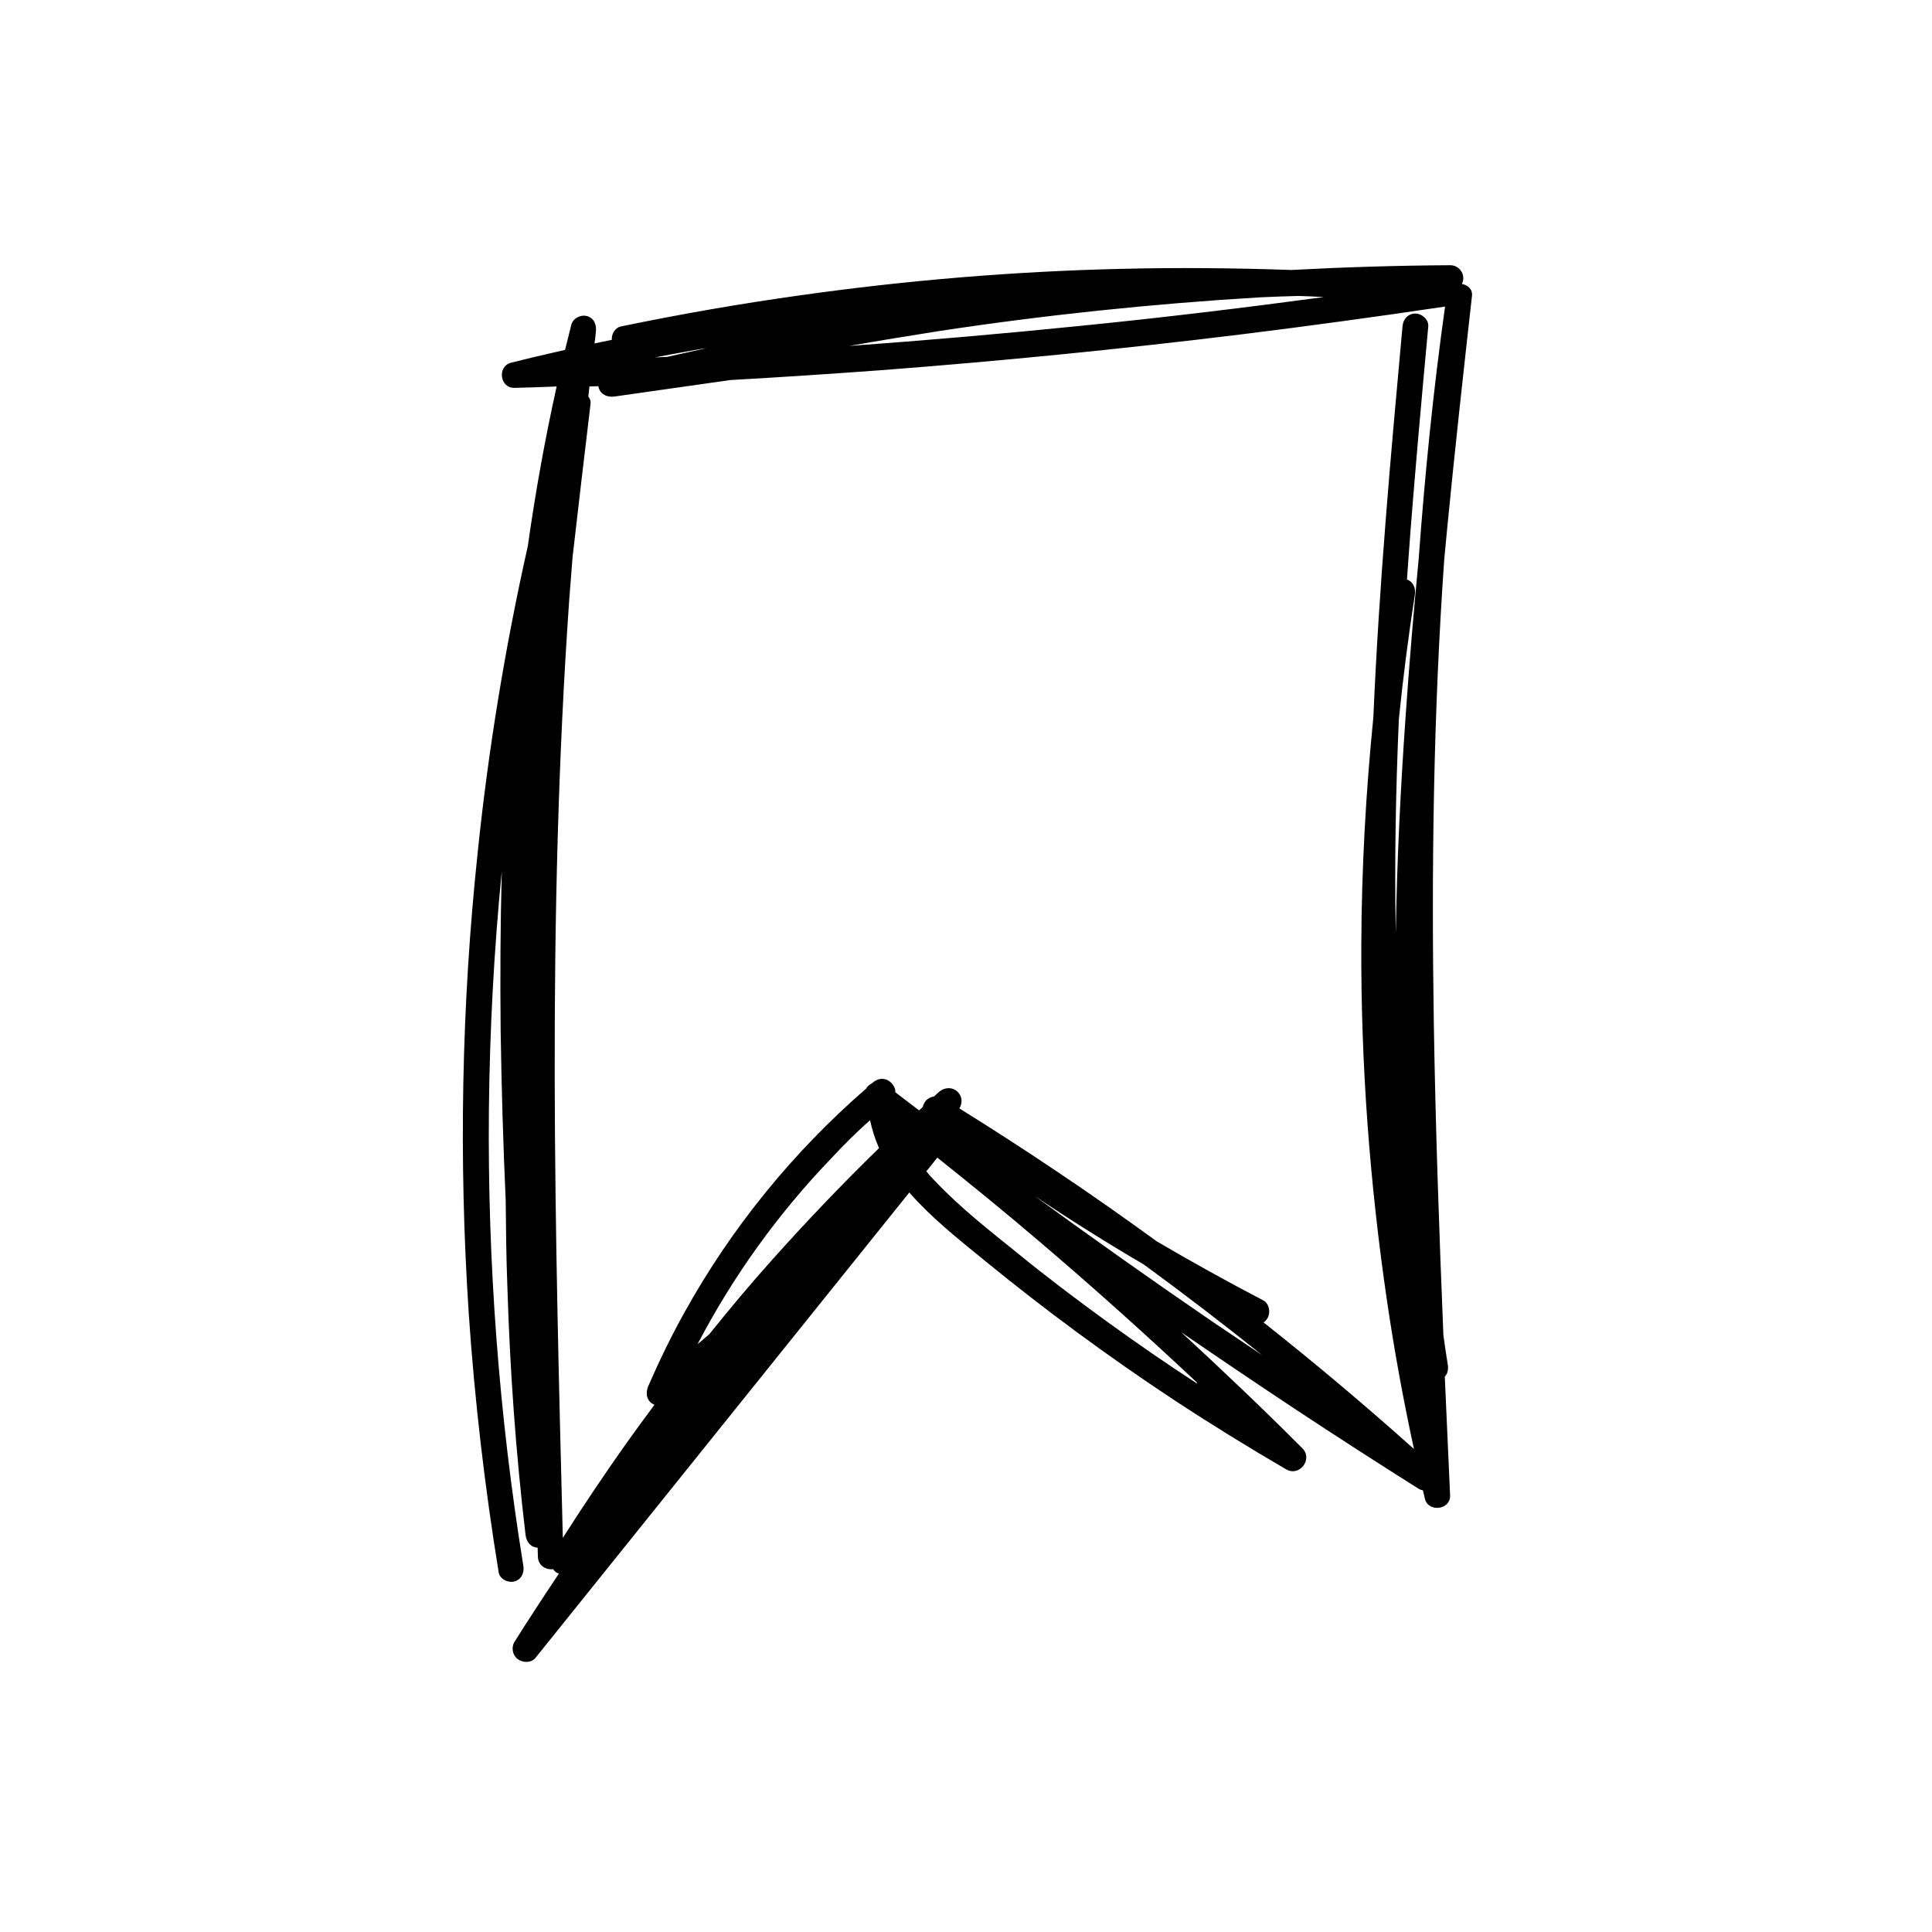 <svg xmlns="http://www.w3.org/2000/svg" xmlns:xlink="http://www.w3.org/1999/xlink" width="493" zoomAndPan="magnify" viewBox="0 0 369.75 369.75" height="493" preserveAspectRatio="xMidYMid meet" version="1.0"><defs><clipPath id="bb991b360c"><path d="M 88 50.758 L 281.879 50.758 L 281.879 318.328 L 88 318.328 Z M 88 50.758 " clip-rule="nonzero"/></clipPath></defs><g clip-path="url(#bb991b360c)"><path fill="#000000" d="M 277.094 261.273 C 276.773 259.348 276.508 257.422 276.238 255.5 C 275.434 235.77 274.738 216.035 274.414 196.254 C 273.934 166.523 274.309 136.793 276.398 107.117 C 276.559 105.246 276.773 103.32 276.934 101.449 C 278.383 86.477 280.043 71.559 281.707 56.641 C 281.867 55.355 280.902 54.555 279.777 54.34 C 279.938 54.02 280.043 53.645 280.043 53.219 C 280.043 51.879 278.918 50.758 277.578 50.758 C 267.395 50.812 257.262 51.133 247.133 51.668 C 236.305 51.293 225.477 51.188 214.598 51.453 C 194.016 51.934 173.484 53.645 153.062 56.531 C 141.59 58.137 130.227 60.117 118.863 62.469 C 117.738 62.684 116.988 63.91 117.098 65.035 C 115.969 65.25 114.898 65.516 113.773 65.73 C 113.879 64.98 113.988 64.234 114.039 63.484 C 114.203 62.199 113.719 60.863 112.324 60.488 C 111.094 60.168 109.645 60.918 109.324 62.199 C 108.949 63.805 108.52 65.355 108.145 66.961 C 106.16 67.441 104.125 67.867 102.141 68.352 C 100.695 68.723 99.246 69.047 97.801 69.418 C 95.121 70.113 95.656 74.285 98.441 74.23 C 101.121 74.18 103.805 74.07 106.535 73.965 C 104.285 84.07 102.461 94.285 101.016 104.496 C 96.676 123.852 93.457 143.422 91.422 163.152 C 88.312 192.402 87.777 221.973 89.707 251.328 C 90.832 267.957 92.762 284.48 95.441 300.949 C 95.656 302.23 97.262 302.98 98.441 302.66 C 99.836 302.285 100.371 300.949 100.156 299.664 C 95.496 270.898 93.297 241.648 93.566 212.453 C 93.727 197.16 94.531 181.922 96.031 166.738 C 95.762 176.895 95.711 187.055 95.816 197.27 C 95.977 208.125 96.297 218.977 96.781 229.777 C 96.836 235.234 96.887 240.742 97.102 246.246 C 97.586 262.129 98.711 278.012 100.586 293.785 C 100.746 295.066 101.551 296.137 102.891 296.191 C 102.891 296.777 102.945 297.367 102.945 297.953 C 103 299.664 104.5 300.469 105.84 300.309 C 106.055 300.574 106.27 300.844 106.59 301.004 C 106.699 301.055 106.805 301.109 106.965 301.164 C 104.07 305.492 101.23 309.824 98.441 314.262 C 97.801 315.332 98.121 316.828 99.086 317.523 C 99.996 318.219 101.605 318.328 102.461 317.312 C 112.863 304.371 123.262 291.43 133.605 278.543 C 144.004 265.605 154.402 252.664 164.746 239.777 C 167.855 235.93 170.91 232.078 174.02 228.227 C 178.254 233.039 183.348 237.105 188.277 241.113 C 199.91 250.633 212.023 259.562 224.566 267.852 C 231.641 272.504 238.824 276.941 246.168 281.219 C 248.688 282.66 251.312 279.293 249.277 277.207 C 241.719 269.613 233.945 262.234 226.066 254.965 C 233.305 259.938 240.594 264.855 247.938 269.723 C 255.707 274.855 263.59 279.934 271.469 284.906 C 271.734 285.066 272.059 285.176 272.324 285.227 C 272.434 285.762 272.594 286.297 272.699 286.832 C 273.344 289.508 277.633 288.973 277.523 286.191 C 277.203 278.652 276.828 271.059 276.508 263.465 C 277.043 262.93 277.203 262.074 277.094 261.273 Z M 241.664 248.816 C 234.805 245.23 228.051 241.488 221.402 237.586 C 215.078 232.988 208.699 228.496 202.215 224.164 C 196.105 220.047 189.887 216.035 183.613 212.133 C 184.203 211.117 184.203 209.887 183.293 208.98 C 182.273 207.961 180.719 208.07 179.703 208.98 C 179.379 209.246 179.113 209.512 178.789 209.836 C 178.039 209.941 177.289 210.367 176.914 211.062 C 176.754 211.332 176.648 211.598 176.594 211.867 C 176.379 212.078 176.109 212.293 175.898 212.508 C 174.395 211.332 172.84 210.207 171.34 209.031 C 171.449 208.07 170.59 207.055 169.785 206.68 C 168.766 206.25 167.801 206.52 167 207.215 C 166.945 207.27 166.945 207.27 166.891 207.32 C 166.41 207.535 165.98 207.91 165.766 208.336 C 151.828 220.422 139.984 234.965 131.031 251.113 C 128.461 255.711 126.156 260.473 124.062 265.285 C 123.582 266.461 123.637 267.742 124.707 268.547 C 124.867 268.652 125.082 268.758 125.242 268.867 C 123.367 271.379 121.492 273.945 119.668 276.512 C 115.543 282.34 111.574 288.277 107.715 294.32 C 106.965 264.965 106.215 235.605 106.16 206.305 C 106.109 175.719 106.805 145.133 108.949 114.656 C 109.164 111.93 109.379 109.254 109.59 106.527 C 110.719 96.742 111.844 87.012 113.023 77.281 C 113.074 76.746 112.914 76.262 112.594 75.891 C 112.648 75.246 112.754 74.605 112.809 73.965 C 113.398 73.965 113.934 73.91 114.523 73.91 C 114.523 74.02 114.523 74.07 114.578 74.18 C 114.953 75.57 116.293 76.051 117.578 75.891 C 124.977 74.82 132.371 73.805 139.77 72.734 C 149.309 72.199 158.906 71.559 168.445 70.863 C 191.602 69.098 214.703 66.801 237.805 63.965 C 250.723 62.359 263.641 60.598 276.559 58.672 C 274.309 74.66 272.699 90.699 271.52 106.848 C 270.555 116.957 269.699 127.062 269 137.219 C 268.035 151.016 267.34 164.863 267.125 178.715 C 266.859 165.027 267.125 151.336 267.715 137.648 C 268.52 129.68 269.539 121.766 270.77 113.855 C 270.984 112.625 270.504 111.34 269.27 110.914 C 269.379 109.414 269.484 107.863 269.59 106.367 C 270.664 91.715 272.004 77.066 273.344 62.469 C 273.449 61.133 272.109 60.008 270.879 60.008 C 269.43 60.008 268.52 61.133 268.414 62.469 C 266.16 87.117 263.91 112.195 262.836 137.273 C 261.391 151.711 260.586 166.203 260.531 180.746 C 260.426 203.633 262.141 226.465 265.465 249.082 C 266.859 258.547 268.574 267.957 270.609 277.316 C 261.285 268.973 251.637 260.844 241.824 253.094 C 242.148 252.879 242.363 252.609 242.578 252.289 C 243.219 251.113 242.898 249.402 241.664 248.816 Z M 166.516 214.379 C 166.891 216.199 167.48 218.016 168.23 219.727 C 161.211 226.57 154.402 233.684 147.863 241.008 C 143.684 245.66 139.66 250.473 135.75 255.34 C 135 255.98 134.25 256.621 133.496 257.262 C 140.305 244.215 148.934 232.238 159.121 221.652 C 161.477 219.086 163.945 216.68 166.516 214.379 Z M 179.594 63.379 C 200.016 60.277 220.547 58.137 241.129 56.906 C 243.594 56.801 246.059 56.691 248.527 56.641 C 250.133 56.691 251.742 56.746 253.352 56.855 C 237.859 58.938 222.367 60.809 206.824 62.359 C 192.086 63.859 177.289 65.141 162.496 66.211 C 168.23 65.195 173.914 64.285 179.594 63.379 Z M 133.445 66.906 C 134.035 66.801 134.625 66.691 135.16 66.641 C 132.695 67.172 130.176 67.762 127.711 68.297 C 126.906 68.352 126.156 68.352 125.352 68.402 C 128.086 67.867 130.766 67.387 133.445 66.906 Z M 229.121 264.801 C 223.281 261.008 217.543 257.051 211.863 252.934 C 205.969 248.652 200.23 244.324 194.602 239.723 C 189.297 235.445 183.777 231.117 179.059 226.145 C 178.414 225.5 177.824 224.859 177.289 224.164 C 177.988 223.309 178.684 222.453 179.379 221.543 C 185.812 226.676 192.191 231.863 198.461 237.211 C 208.914 246.086 219.098 255.23 229.07 264.59 C 229.07 264.695 229.07 264.75 229.121 264.801 Z M 197.98 228.871 C 204.84 233.469 211.809 237.852 218.938 242.023 C 226.602 247.637 234.16 253.414 241.559 259.348 C 238.504 257.262 235.395 255.23 232.34 253.145 C 220.762 245.23 209.289 237.105 197.98 228.871 Z M 197.98 228.871 " fill-opacity="1" fill-rule="nonzero"/></g></svg>
